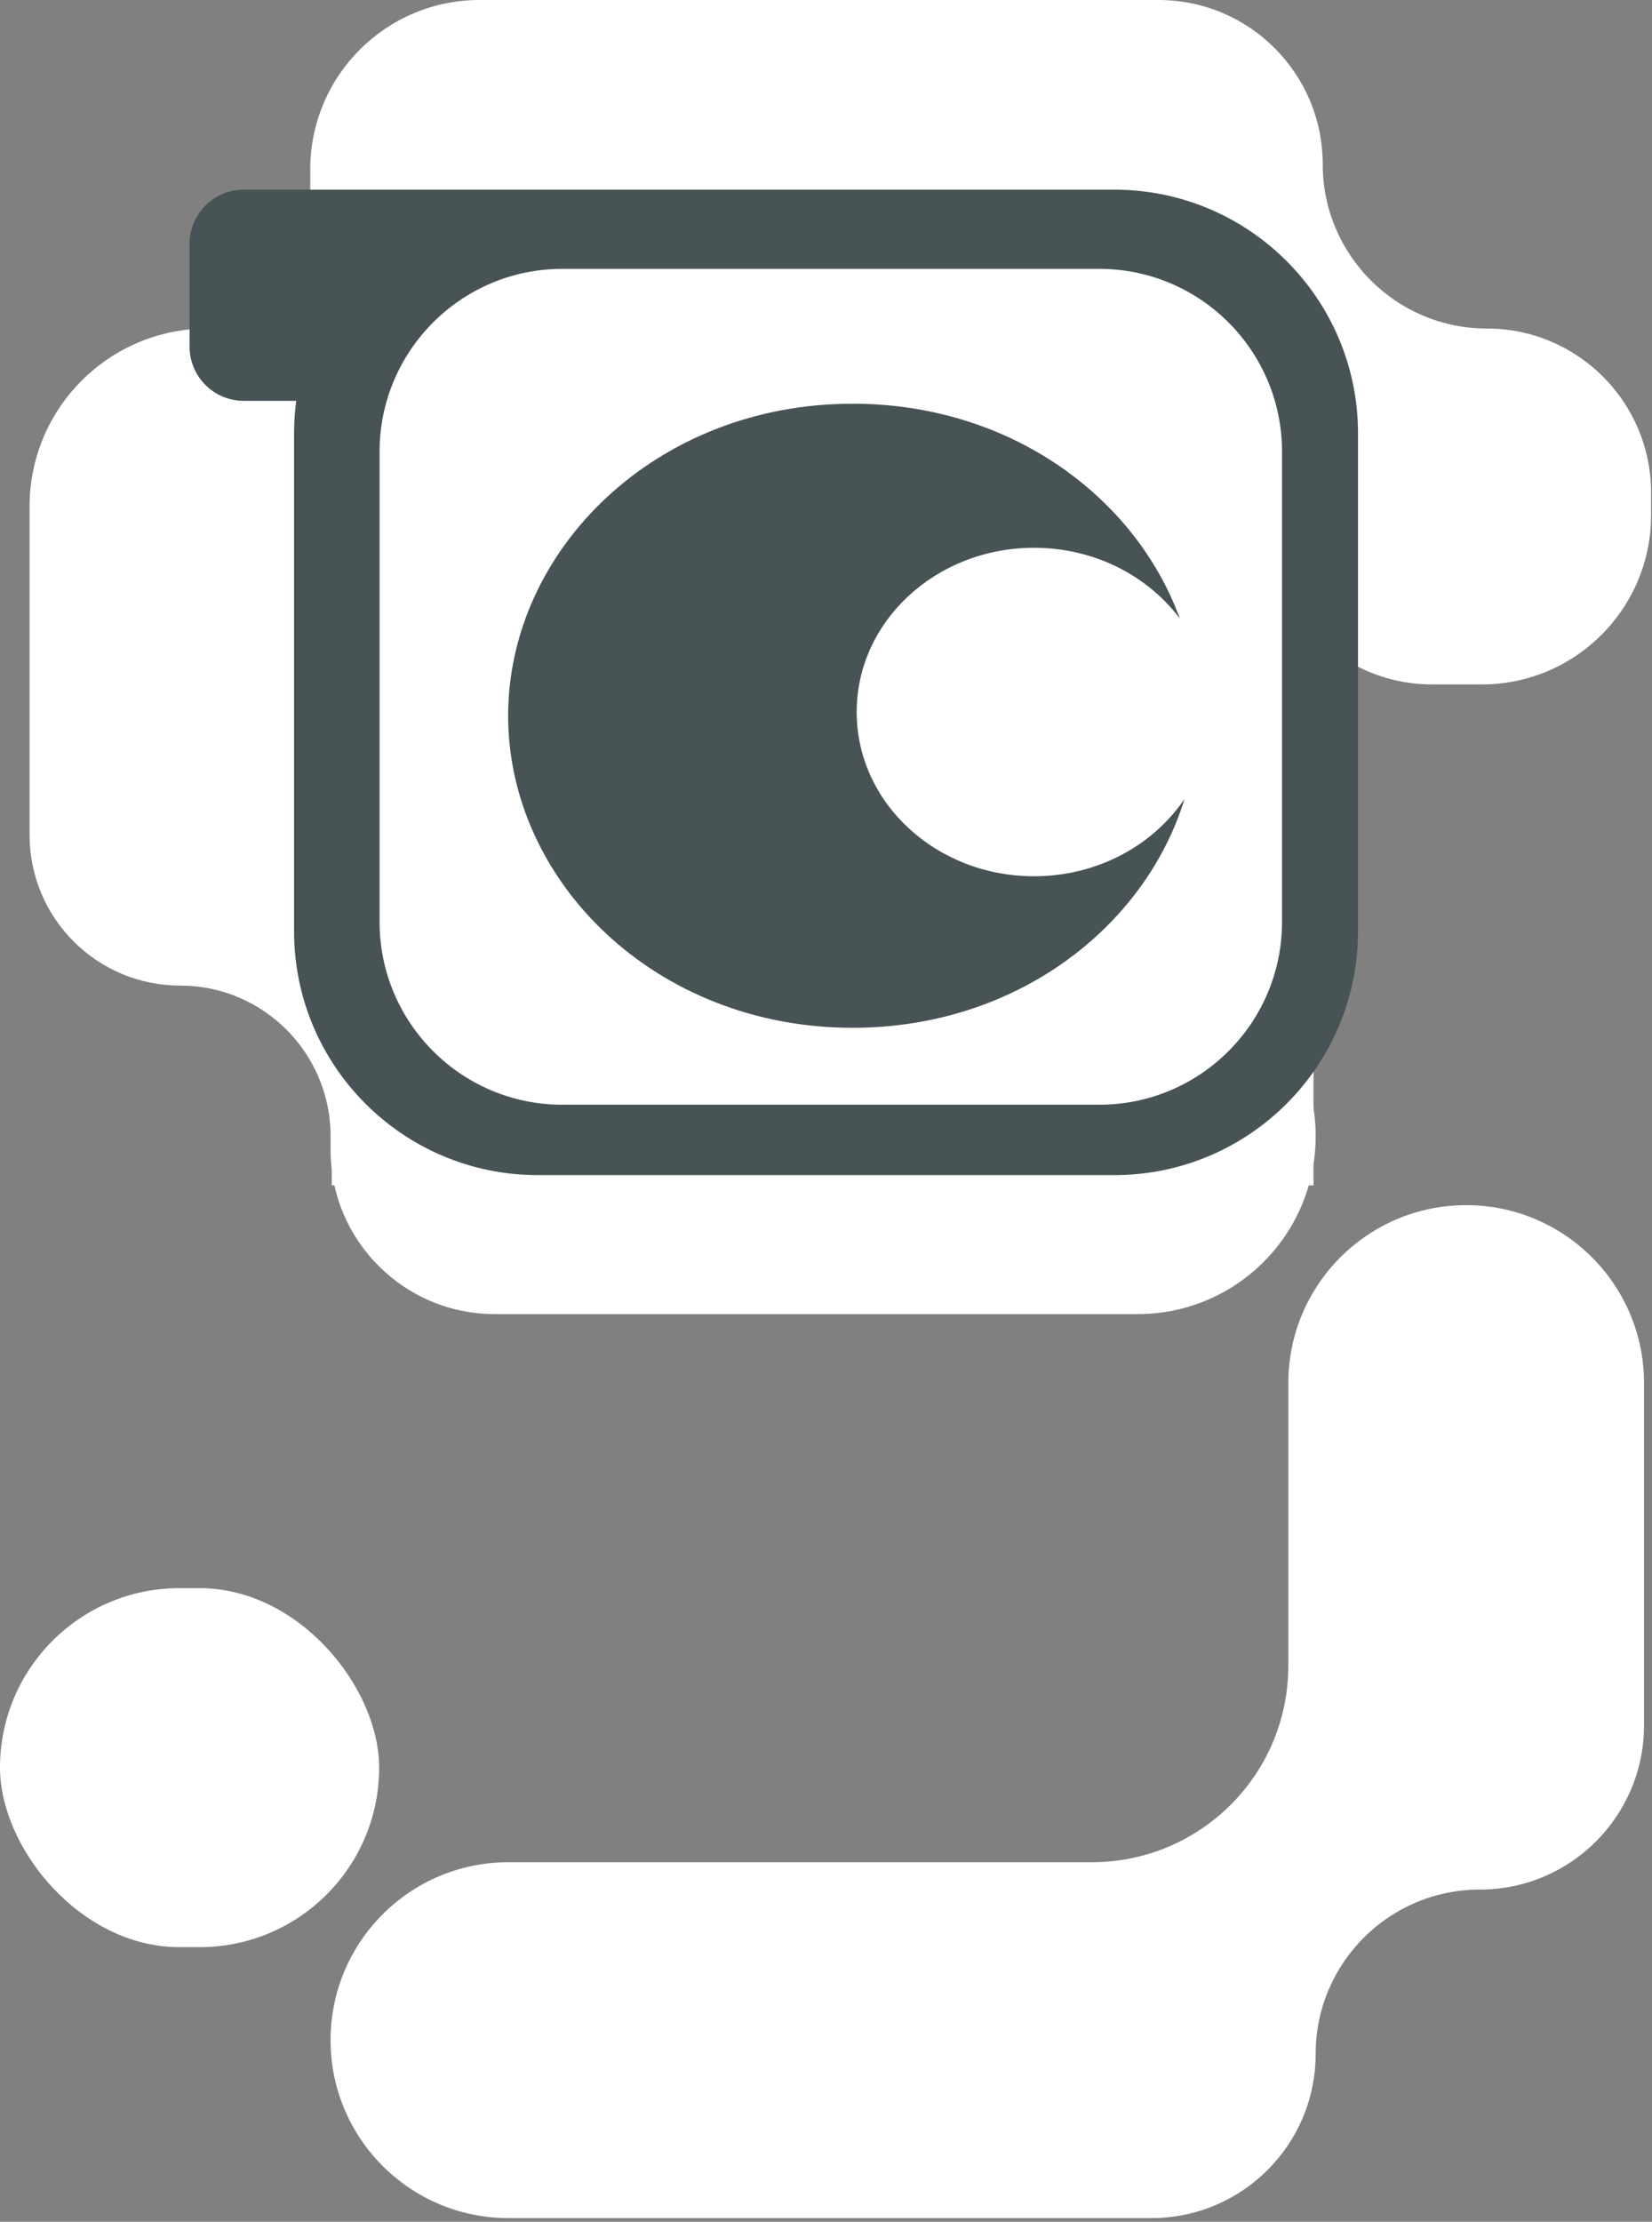 <svg width="244" height="328" viewBox="0 0 244 328" fill="none" xmlns="http://www.w3.org/2000/svg">
<rect x="0" y="0" width="244" height="328" fill="#808080" stroke="none"/>
<path fill-rule="evenodd" clip-rule="evenodd" d="M30.637 48.5C16.128 48.5 4.366 60.262 4.366 74.771V123.271C4.366 135.548 14.319 145.5 26.595 145.5V145.5C38.872 145.5 48.825 155.452 48.825 167.729V169.75C48.825 183.143 59.682 194 73.075 194H168.054C182.563 194 194.325 182.238 194.325 167.729V167.729C194.325 153.22 182.563 141.458 168.054 141.458H88.908C71.235 141.458 56.908 127.131 56.908 109.458V74.771C56.908 60.262 45.146 48.5 30.637 48.5V48.5Z" fill="white"/>
<path fill-rule="evenodd" clip-rule="evenodd" d="M218.574 278.958C205.181 278.958 194.324 289.815 194.324 303.208V303.208C194.324 316.601 183.467 327.458 170.074 327.458H75.095C60.586 327.458 48.824 315.696 48.824 301.187V301.187C48.824 286.678 60.586 274.917 75.095 274.917H161.283C177.299 274.917 190.283 261.933 190.283 245.917V204.187C190.283 189.678 202.045 177.917 216.554 177.917V177.917C231.062 177.917 242.824 189.678 242.824 204.187V254.708C242.824 268.101 231.967 278.958 218.574 278.958V278.958Z" fill="white"/>
<path fill-rule="evenodd" clip-rule="evenodd" d="M195.366 24.25C195.366 10.857 184.509 0 171.116 0H70.824C57.017 0 45.824 11.193 45.824 25V27.542C45.824 41.349 57.017 52.542 70.824 52.542H163.033C176.426 52.542 187.283 63.399 187.283 76.792V76.792C187.283 90.185 198.14 101.042 211.533 101.042H218.866C232.673 101.042 243.866 89.849 243.866 76.042V72.75C243.866 59.357 233.009 48.5 219.616 48.5V48.5C206.223 48.5 195.366 37.643 195.366 24.25V24.25Z" fill="white"/>
<rect y="234.458" width="56" height="53" rx="26.5" fill="white"/>
<rect x="49" y="48" width="145" height="127" fill="white"/>
<path fill-rule="evenodd" clip-rule="evenodd" d="M125.935 59.6C96.797 59.6 75.053 81.222 75.053 105.667C75.053 130.112 96.797 151.734 125.935 151.734C150.065 151.734 169.125 136.906 174.964 117.926C170.339 124.793 162.107 129.363 152.722 129.363C138.257 129.363 126.531 118.507 126.531 105.116C126.531 91.725 138.257 80.869 152.722 80.869C161.649 80.869 169.532 85.003 174.261 91.317C167.706 73.35 149.171 59.6 125.935 59.6Z" fill="#475355"/>
<path fill-rule="evenodd" clip-rule="evenodd" d="M200.58 64C200.58 44.118 184.462 28 164.58 28H79.433L79.371 28H36C31.582 28 28 31.582 28 36V51.175C28 55.593 31.582 59.175 36 59.175H43.754C43.543 60.753 43.433 62.364 43.433 64V137.483C43.433 157.366 59.551 173.483 79.433 173.483H164.58C184.462 173.483 200.58 157.366 200.58 137.483V64ZM162.356 39.691C177.267 39.691 189.356 51.779 189.356 66.691V136.092C189.356 151.004 177.267 163.092 162.356 163.092H83.062C68.15 163.092 56.062 151.004 56.062 136.092V66.691C56.062 51.779 68.15 39.691 83.062 39.691H162.356Z" fill="#475355"/>
</svg>
